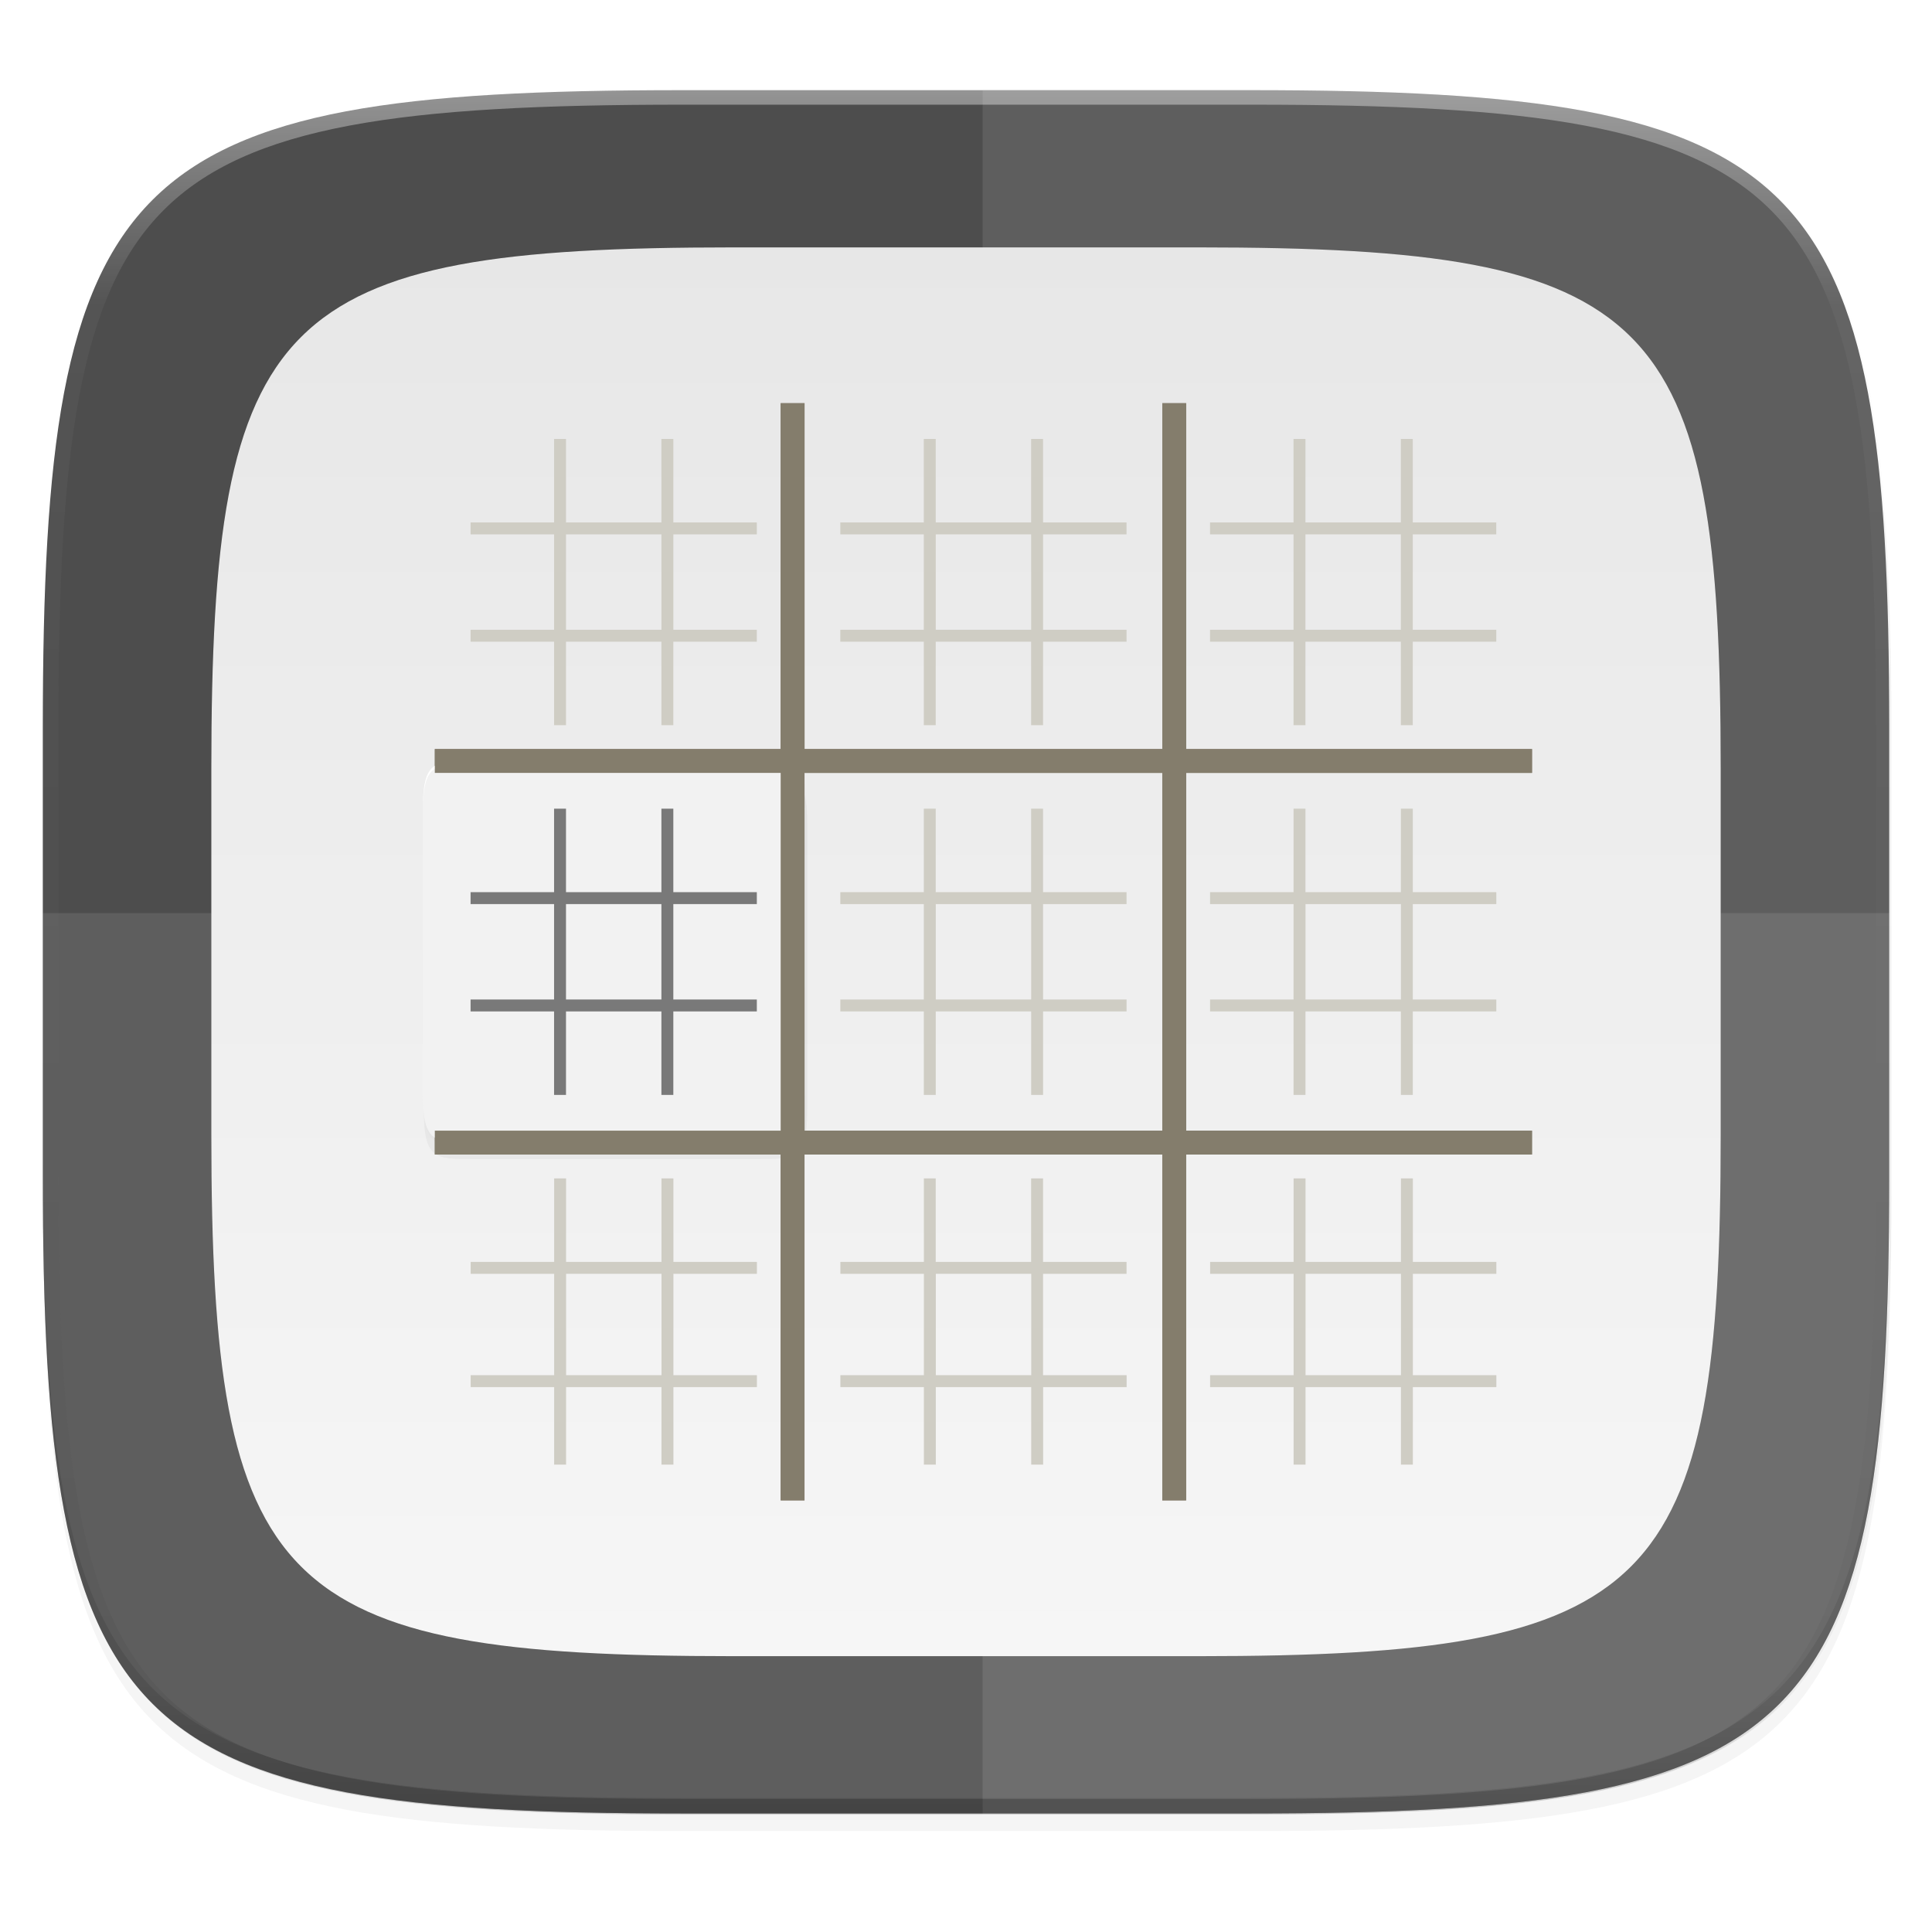 <?xml version="1.0" encoding="UTF-8" standalone="no"?>
<!-- Created with Inkscape (http://www.inkscape.org/) -->

<svg
   xmlns:dc="http://purl.org/dc/elements/1.1/"
   xmlns:cc="http://creativecommons.org/ns#"
   xmlns:rdf="http://www.w3.org/1999/02/22-rdf-syntax-ns#"
   xmlns:svg="http://www.w3.org/2000/svg"
   xmlns="http://www.w3.org/2000/svg"
   xmlns:xlink="http://www.w3.org/1999/xlink"
   xmlns:sodipodi="http://sodipodi.sourceforge.net/DTD/sodipodi-0.dtd"
   xmlns:inkscape="http://www.inkscape.org/namespaces/inkscape"
   width="256"
   height="256"
   viewBox="0 0 67.733 67.733"
   version="1.1"
   id="svg1488"
   inkscape:version="0.92.3 (2405546, 2018-03-11)"
   sodipodi:docname="3.svg">
  <defs
     id="defs1482">
    <clipPath
       clipPathUnits="userSpaceOnUse"
       id="clipPath1025">
      <path
         id="path1027"
         d="M 111.941,84 C 99.36,84.145 90.153,83.714 82.625,87.867 c -3.764,2.077 -6.752,5.575 -8.398,9.961 C 72.58,102.214 72,107.424 72,114 v 42 h 160 v -26 c 0,-6.576 -0.58,-11.786 -2.227,-16.172 -0.205,-0.545 -0.479,-1.04 -0.742,-1.543 -0.1,-0.185 -0.178,-0.381 -0.273,-0.566 -1.727,-3.388 -4.255,-6.145 -7.383,-7.871 C 213.846,99.694 204.64,100.145 192.059,100 H 192 151.668 L 135.453,84 h -23.492 z"
         style="color:#000000;font-style:normal;font-variant:normal;font-weight:normal;font-stretch:normal;font-size:medium;line-height:normal;font-family:sans-serif;font-variant-ligatures:none;font-variant-position:normal;font-variant-caps:normal;font-variant-numeric:normal;font-variant-alternates:normal;font-feature-settings:normal;text-indent:0;text-align:start;text-decoration:none;text-decoration-line:none;text-decoration-style:solid;text-decoration-color:#000000;letter-spacing:normal;word-spacing:normal;text-transform:none;writing-mode:lr-tb;direction:ltr;baseline-shift:baseline;text-anchor:start;white-space:normal;shape-padding:0;clip-rule:nonzero;display:inline;overflow:visible;visibility:visible;opacity:1;isolation:auto;mix-blend-mode:normal;color-interpolation:sRGB;color-interpolation-filters:linearRGB;solid-color:#000000;solid-opacity:1;fill:#e3dfd5;fill-opacity:1;fill-rule:nonzero;stroke:none;stroke-width:4;stroke-linecap:butt;stroke-linejoin:miter;stroke-miterlimit:4;stroke-dasharray:none;stroke-dashoffset:0;stroke-opacity:1;marker:none;color-rendering:auto;image-rendering:auto;shape-rendering:auto;text-rendering:auto;enable-background:accumulate"
         inkscape:connector-curvature="0" />
    </clipPath>
    <linearGradient
       id="linearGradient1013"
       inkscape:collect="always">
      <stop
         id="stop1005"
         offset="0"
         style="stop-color:#ffffff;stop-opacity:1;" />
      <stop
         style="stop-color:#ffffff;stop-opacity:0.098"
         offset="0.125"
         id="stop1007" />
      <stop
         style="stop-color:#000000;stop-opacity:0.098"
         offset="0.925"
         id="stop1009" />
      <stop
         id="stop1011"
         offset="1"
         style="stop-color:#000000;stop-opacity:0.498" />
    </linearGradient>
    <clipPath
       clipPathUnits="userSpaceOnUse"
       id="clipPath1082-3">
      <path
         sodipodi:nodetypes="sssssssss"
         inkscape:connector-curvature="0"
         id="path1084-6"
         d="M 361.938,-212 C 507.235,-212 528,-191.287 528,-46.125 V 70.125 C 528,215.286 507.235,236 361.938,236 H 214.062 C 68.765,236 48,215.286 48,70.125 V -46.125 C 48,-191.287 68.765,-212 214.062,-212 Z"
         style="display:inline;opacity:1;fill:#8c59d9;fill-opacity:1;stroke:none;stroke-width:2;stroke-linecap:round;stroke-linejoin:round;stroke-miterlimit:4;stroke-dasharray:none;stroke-dashoffset:0;stroke-opacity:1;enable-background:new" />
    </clipPath>
    <clipPath
       clipPathUnits="userSpaceOnUse"
       id="clipPath1082-3-5">
      <path
         sodipodi:nodetypes="sssssssss"
         inkscape:connector-curvature="0"
         id="path1084-6-6"
         d="M 361.938,-212 C 507.235,-212 528,-191.287 528,-46.125 V 70.125 C 528,215.286 507.235,236 361.938,236 H 214.062 C 68.765,236 48,215.286 48,70.125 V -46.125 C 48,-191.287 68.765,-212 214.062,-212 Z"
         style="display:inline;opacity:1;fill:#8c59d9;fill-opacity:1;stroke:none;stroke-width:2;stroke-linecap:round;stroke-linejoin:round;stroke-miterlimit:4;stroke-dasharray:none;stroke-dashoffset:0;stroke-opacity:1;enable-background:new" />
    </clipPath>
    <filter
       inkscape:collect="always"
       style="color-interpolation-filters:sRGB"
       id="filter4569-2"
       x="-0.012"
       width="1.023"
       y="-0.012"
       height="1.025">
      <feGaussianBlur
         inkscape:collect="always"
         stdDeviation="1.16"
         id="feGaussianBlur4571-9" />
    </filter>
    <filter
       inkscape:collect="always"
       style="color-interpolation-filters:sRGB"
       id="filter913"
       x="-0.023"
       width="1.046"
       y="-0.025"
       height="1.05">
      <feGaussianBlur
         inkscape:collect="always"
         stdDeviation="2.32"
         id="feGaussianBlur915" />
    </filter>
    <linearGradient
       inkscape:collect="always"
       xlink:href="#linearGradient1013"
       id="linearGradient906"
       gradientUnits="userSpaceOnUse"
       x1="296"
       y1="-212"
       x2="296"
       y2="236" />
    <linearGradient
       gradientTransform="matrix(0.22,0,0,0.22,0.353,228.239)"
       inkscape:collect="always"
       xlink:href="#linearGradient3797-5"
       id="linearGradient2059"
       x1="168"
       y1="284"
       x2="168"
       y2="28"
       gradientUnits="userSpaceOnUse" />
    <linearGradient
       id="linearGradient3797-5">
      <stop
         id="stop3801"
         offset="0"
         style="stop-color:#f7f7f7;stop-opacity:1" />
      <stop
         id="stop3799"
         offset="1"
         style="stop-color:#e6e6e6;stop-opacity:1" />
    </linearGradient>
    <filter
       inkscape:collect="always"
       style="color-interpolation-filters:sRGB"
       id="filter895"
       x="-0.046"
       width="1.093"
       y="-0.05"
       height="1.099">
      <feGaussianBlur
         inkscape:collect="always"
         stdDeviation="1.023"
         id="feGaussianBlur897" />
    </filter>
    <filter
       inkscape:collect="always"
       style="color-interpolation-filters:sRGB"
       id="filter12934"
       x="-0.012"
       width="1.024"
       y="-0.012"
       height="1.024">
      <feGaussianBlur
         inkscape:collect="always"
         stdDeviation="0.64"
         id="feGaussianBlur12936" />
    </filter>
    <filter
       inkscape:collect="always"
       style="color-interpolation-filters:sRGB"
       id="filter12940"
       x="-0.06"
       width="1.12"
       y="-0.06"
       height="1.12">
      <feGaussianBlur
         inkscape:collect="always"
         stdDeviation="3.2"
         id="feGaussianBlur12942" />
    </filter>
  </defs>
  <sodipodi:namedview
     id="base"
     pagecolor="#ffffff"
     bordercolor="#666666"
     borderopacity="1.0"
     inkscape:pageopacity="0.0"
     inkscape:pageshadow="2"
     inkscape:zoom="3.4628043"
     inkscape:cx="103.27414"
     inkscape:cy="127.84507"
     inkscape:document-units="px"
     inkscape:current-layer="layer1"
     showgrid="true"
     units="px"
     inkscape:window-width="1920"
     inkscape:window-height="1013"
     inkscape:window-x="0"
     inkscape:window-y="34"
     inkscape:window-maximized="1">
    <inkscape:grid
       type="xygrid"
       id="grid2168" />
  </sodipodi:namedview>
  <g
     inkscape:label="Livello 1"
     inkscape:groupmode="layer"
     id="layer1"
     transform="translate(0,-229.267)">
    <path
       style="display:inline;opacity:0.2;fill:#000000;fill-opacity:1;stroke:none;stroke-width:2;stroke-linecap:round;stroke-linejoin:round;stroke-miterlimit:4;stroke-dasharray:none;stroke-dashoffset:0;stroke-opacity:1;filter:url(#filter913);enable-background:new"
       d="m 188.969,46 c 72.649,0 83.031,10.357 83.031,82.938 v 58.125 c 0,72.581 -10.383,82.938 -83.031,82.938 h -73.938 C 42.383,270 32,259.643 32,187.062 v -58.125 c 0,-72.581 10.383,-82.938 83.031,-82.938 z"
       id="path899"
       inkscape:connector-curvature="0"
       sodipodi:nodetypes="sssssssss"
       transform="matrix(0.27,0,0,0.27,-7.129,220.56)" />
    <path
       sodipodi:nodetypes="sssssssss"
       inkscape:connector-curvature="0"
       id="path4567-1"
       d="m 188.969,44 c 72.649,0 83.031,10.357 83.031,82.938 v 58.125 c 0,72.581 -10.383,82.938 -83.031,82.938 h -73.938 C 42.383,268 32,257.643 32,185.062 v -58.125 c 0,-72.581 10.383,-82.938 83.031,-82.938 z"
       style="display:inline;opacity:0.1;fill:#000000;fill-opacity:1;stroke:none;stroke-width:2;stroke-linecap:round;stroke-linejoin:round;stroke-miterlimit:4;stroke-dasharray:none;stroke-dashoffset:0;stroke-opacity:1;filter:url(#filter4569-2);enable-background:new"
       transform="matrix(0.27,0,0,0.27,-7.129,220.56)" />
    <path
       style="display:inline;opacity:1;fill:#4d4d4d;fill-opacity:1;stroke:none;stroke-width:0.539;stroke-linecap:round;stroke-linejoin:round;stroke-miterlimit:4;stroke-dasharray:none;stroke-dashoffset:0;stroke-opacity:1;enable-background:new"
       d="m 23.896,232.428 c -9.797,0 -15.394,0.697 -18.545,3.843 -3.15,3.146 -3.85,8.737 -3.85,18.526 v 15.677 c 0,9.788 0.699,15.379 3.85,18.526 3.15,3.146 8.747,3.843 18.545,3.843 h 19.942 c 9.797,0 15.394,-0.697 18.545,-3.843 3.15,-3.146 3.85,-8.737 3.85,-18.526 v -15.677 c 0,-9.788 -0.699,-15.379 -3.85,-18.526 -3.15,-3.146 -8.747,-3.843 -18.545,-3.843 z"
       id="rect877-2"
       inkscape:connector-curvature="0" />
    <path
       style="display:inline;opacity:0.2;fill:#131313;fill-opacity:1;stroke:none;stroke-width:0.539;stroke-linecap:round;stroke-linejoin:round;stroke-miterlimit:4;stroke-dasharray:none;stroke-dashoffset:0;stroke-opacity:1;enable-background:new"
       d="m 1.502,269.934 v 0.539 c 0,9.788 0.699,15.379 3.85,18.526 3.15,3.146 8.747,3.843 18.545,3.843 h 19.942 c 9.797,0 15.394,-0.697 18.545,-3.843 3.15,-3.146 3.85,-8.737 3.85,-18.526 v -0.539 c 0,9.788 -0.699,15.379 -3.85,18.526 -3.15,3.146 -8.747,3.843 -18.545,3.843 h -19.942 c -9.797,0 -15.394,-0.697 -18.545,-3.843 -3.15,-3.146 -3.85,-8.737 -3.85,-18.526 z"
       id="path917"
       inkscape:connector-curvature="0" />
    <path
       style="display:inline;opacity:0.1;fill:#ffffff;fill-opacity:1;stroke:none;stroke-width:0.533;stroke-linecap:round;stroke-linejoin:round;stroke-miterlimit:4;stroke-dasharray:none;stroke-dashoffset:0;stroke-opacity:1;enable-background:new"
       d="m 1.502,261.281 v 9.748 c 0,9.545 0.699,14.997 3.85,18.065 3.15,3.068 8.747,3.748 18.545,3.748 h 19.942 c 9.797,0 15.394,-0.68 18.545,-3.748 3.15,-3.068 3.85,-8.52 3.85,-18.065 v -9.748 z"
       id="path897"
       inkscape:connector-curvature="0" />
    <path
       style="display:inline;opacity:0.1;fill:#ffffff;fill-opacity:1;stroke:none;stroke-width:2.071;stroke-linecap:round;stroke-linejoin:round;stroke-miterlimit:4;stroke-dasharray:none;stroke-dashoffset:0;stroke-opacity:1;enable-background:new"
       d="M 130 240.285 L 165.686 240.285 C 174.943 240.285 183.208 240.12 190.584 239.688 C 194.272 239.471 197.737 239.188 200.994 238.824 C 204.251 238.461 207.299 238.019 210.15 237.482 C 213.002 236.946 215.657 236.317 218.129 235.582 C 220.601 234.847 222.888 234.006 225.006 233.047 C 227.124 232.087 229.073 231.007 230.863 229.797 C 232.654 228.587 234.285 227.246 235.773 225.76 C 237.262 224.273 238.607 222.642 239.818 220.854 C 241.03 219.065 242.109 217.12 243.07 215.004 C 244.031 212.888 244.875 210.604 245.611 208.135 C 246.348 205.666 246.976 203.012 247.514 200.164 C 248.051 197.316 248.495 194.271 248.859 191.018 C 249.224 187.764 249.508 184.302 249.725 180.617 C 250.158 173.248 250.324 164.991 250.324 155.742 L 250.324 96.49 C 250.324 87.242 250.158 78.984 249.725 71.615 C 249.508 67.931 249.224 64.468 248.859 61.215 C 248.495 57.961 248.051 54.917 247.514 52.068 C 246.976 49.22 246.348 46.567 245.611 44.098 C 244.875 41.629 244.031 39.344 243.07 37.229 C 242.109 35.113 241.03 33.167 239.818 31.379 C 238.607 29.591 237.262 27.959 235.773 26.473 C 234.285 24.986 232.654 23.646 230.863 22.436 C 229.073 21.225 227.124 20.145 225.006 19.186 C 222.888 18.226 220.601 17.385 218.129 16.65 C 215.657 15.915 213.002 15.286 210.15 14.75 C 207.299 14.214 204.251 13.772 200.994 13.408 C 197.737 13.045 194.272 12.761 190.584 12.545 C 183.208 12.112 174.943 11.947 165.686 11.947 L 130 11.947 L 130 240.285 z "
       id="path844"
       transform="matrix(0.265,0,0,0.265,0,229.267)" />
    <path
       sodipodi:nodetypes="sssssssss"
       inkscape:connector-curvature="0"
       id="path1068-7"
       d="M 361.938,-212 C 507.235,-212 528,-191.287 528,-46.125 V 70.125 C 528,215.286 507.235,236 361.938,236 H 214.062 C 68.765,236 48,215.286 48,70.125 V -46.125 C 48,-191.287 68.765,-212 214.062,-212 Z"
       style="display:inline;opacity:0.4;fill:none;fill-opacity:1;stroke:url(#linearGradient906);stroke-width:8;stroke-linecap:round;stroke-linejoin:round;stroke-miterlimit:4;stroke-dasharray:none;stroke-dashoffset:0;stroke-opacity:1;enable-background:new"
       clip-path="url(#clipPath1082-3-5)"
       transform="matrix(0.135,0,0,0.135,-4.971,261.017)" />
    <path
       sodipodi:nodetypes="sssssssss"
       inkscape:connector-curvature="0"
       id="path869"
       d="m 42.018,237.94 c 16.018,0 18.307,2.283 18.307,18.287 v 12.816 c 0,16.003 -2.289,18.287 -18.307,18.287 H 25.716 c -16.018,0 -18.307,-2.284 -18.307,-18.287 v -12.816 c 0,-16.003 2.289,-18.287 18.307,-18.287 z"
       style="display:inline;opacity:0.3;fill:#000000;fill-opacity:1;stroke:none;stroke-width:0.441;stroke-linecap:round;stroke-linejoin:round;stroke-miterlimit:4;stroke-dasharray:none;stroke-dashoffset:0;stroke-opacity:1;enable-background:new;filter:url(#filter895)" />
    <path
       style="display:inline;opacity:1;fill:url(#linearGradient2059);fill-opacity:1;stroke:none;stroke-width:0.441;stroke-linecap:round;stroke-linejoin:round;stroke-miterlimit:4;stroke-dasharray:none;stroke-dashoffset:0;stroke-opacity:1;enable-background:new"
       d="m 42.018,237.94 c 16.018,0 18.307,2.283 18.307,18.287 v 12.816 c 0,16.003 -2.289,18.287 -18.307,18.287 H 25.716 c -16.018,0 -18.307,-2.284 -18.307,-18.287 v -12.816 c 0,-16.003 2.289,-18.287 18.307,-18.287 z"
       id="rect877"
       inkscape:connector-curvature="0"
       sodipodi:nodetypes="sssssssss" />
    <g
       id="g1704"
       transform="translate(2.576,1.035)">
      <path
         sodipodi:nodetypes="cccccccccccccccccccccccccccccccccc"
         inkscape:connector-curvature="0"
         id="path4635"
         d="m 24.793,242.367 v 12.125 H 12.668 v 0.836 h 12.125 v 12.543 H 12.668 v 0.836 h 12.125 v 12.125 h 0.836 V 268.708 h 12.543 v 12.125 h 0.836 V 268.708 h 12.125 v -0.836 H 39.009 v -12.543 h 12.125 v -0.836 H 39.009 v -12.125 h -0.836 v 12.125 H 25.63 v -12.125 z m 0.836,12.962 h 12.543 v 12.543 H 25.63 Z"
         style="color:#000000;display:inline;overflow:visible;visibility:visible;opacity:1;fill:#847d6c;fill-opacity:1;fill-rule:nonzero;stroke:none;stroke-width:0.627;marker:none;enable-background:accumulate" />
      <path
         sodipodi:nodetypes="cccccccccccccccccccccccccccccccccccccccccccccccccccccccccccccccccccccccccccccccccccccccccccccccccccccccccccccccccccccccccccccccccccccccccccccccccccccccccccccccccccccccccccccccccccccccccccccccccccccccccccccccccccccccccccccccccccccccccccccccccccccccccccccccccccccccccccccccccccccccccccccccccccccccccccccccccc"
         inkscape:connector-curvature="0"
         id="path5495"
         d="m 16.849,243.621 v 2.927 h -2.927 v 0.418 h 2.927 v 3.345 h -2.927 v 0.418 h 2.927 v 2.927 h 0.418 v -2.927 h 3.345 v 2.927 h 0.418 v -2.927 h 2.927 v -0.418 h -6.69 v -3.345 h 6.69 v -0.418 h -2.927 v -2.927 h -0.418 v 2.927 h -3.345 v -2.927 z m 12.962,0 v 2.927 h -2.927 v 0.418 h 2.927 v 3.345 h -2.927 v 0.418 h 2.927 v 2.927 h 0.418 v -2.927 h 3.345 v 2.927 h 0.418 v -2.927 h 2.927 v -0.418 H 33.992 v -3.345 h 2.927 v -0.418 H 33.992 v -2.927 h -0.418 v 2.927 h -3.345 v -2.927 z m 12.962,0 v 2.927 h -2.927 v 0.418 h 3.345 v 3.345 h -3.345 v 0.418 h 2.927 v 2.927 h 0.418 v -2.927 h 3.345 v 2.927 h 0.418 v -2.927 h 2.927 v -0.418 h -2.927 v -3.345 h 2.927 v -0.418 h -2.927 v -2.927 h -0.418 v 2.927 h -3.345 v -2.927 z m -22.16,3.345 h 0.418 v 3.345 h -0.418 z m 9.617,0 h 3.345 v 3.345 h -3.345 z m 12.543,0 h 3.763 v 3.345 h -3.763 z m -25.923,9.617 v 2.927 h -2.927 v 0.418 h 2.927 v 3.345 h -2.927 v 0.418 h 2.927 v 2.927 h 0.418 v -2.927 h 3.345 v 2.927 h 0.418 v -2.927 h 2.927 v -0.418 h -2.927 v -3.345 h 2.927 v -0.418 h -2.927 v -2.927 h -0.418 v 2.927 h -3.345 v -2.927 z m 12.962,0 v 2.927 h -2.927 v 0.418 h 2.927 v 3.345 h -2.927 v 0.418 h 2.927 v 2.927 h 0.418 v -2.927 h 3.345 v 2.927 h 0.418 v -2.927 h 2.927 V 263.273 H 33.992 v -3.345 h 2.927 v -0.418 H 33.992 v -2.927 h -0.418 v 2.927 h -3.345 v -2.927 z m 12.962,0 v 2.927 h -2.927 v 0.418 h 2.927 v 3.345 h -2.927 v 0.418 h 2.927 v 2.927 h 0.418 v -2.927 h 3.345 v 2.927 h 0.418 v -2.927 h 2.927 v -0.418 h -2.927 v -3.345 h 2.927 v -0.418 h -2.927 v -2.927 h -0.418 v 2.927 h -3.345 v -2.927 z m -25.505,3.345 h 3.345 v 3.345 h -3.345 z m 12.962,0 h 3.345 v 3.345 h -3.345 z m 12.962,0 h 3.345 v 3.345 h -3.345 z m -26.341,9.617 v 2.927 h -2.927 v 0.418 h 2.927 v 3.554 h -2.927 v 0.418 h 2.927 v 2.718 h 0.418 v -2.718 h 3.345 v 2.718 h 0.418 v -2.718 h 2.927 v -0.418 h -2.927 v -3.554 h 2.927 v -0.418 h -2.927 v -2.927 h -0.418 v 2.927 h -3.345 v -2.927 z m 12.962,0 v 2.927 h -2.927 v 0.418 h 2.927 v 3.554 h -2.927 v 0.418 h 2.927 v 2.718 h 0.418 v -2.718 h 3.345 v 2.718 h 0.418 v -2.718 h 2.927 v -0.418 H 33.992 v -3.554 h 2.927 v -0.418 H 33.992 v -2.927 h -0.418 v 2.927 h -3.345 v -2.927 z m 12.962,0 v 2.927 h -2.927 v 0.418 h 2.927 v 3.554 h -2.927 v 0.418 h 2.927 v 2.718 h 0.418 v -2.718 h 3.345 v 2.718 h 0.418 v -2.718 h 2.927 v -0.418 h -2.927 v -3.554 h 2.927 v -0.418 h -2.927 v -2.927 h -0.418 v 2.927 h -3.345 v -2.927 z m -25.505,3.345 h 3.345 v 3.554 h -3.345 z m 12.962,0 h 3.345 v 3.554 h -3.345 z m 12.962,0 h 3.345 v 3.554 h -3.345 z"
         style="color:#000000;display:inline;overflow:visible;visibility:visible;opacity:1;fill:#cfcdc4;fill-opacity:1;fill-rule:nonzero;stroke:none;stroke-width:0.443;marker:none;enable-background:accumulate" />
      <path
         transform="matrix(0.105,0,0,0.105,4.724,257.001)"
         sodipodi:nodetypes="sssssssss"
         inkscape:connector-curvature="0"
         id="path12938"
         d="m 88,-15 h 96 c 12,0 16,0 16,16 v 96 c 0,16 -4,16 -16,16 H 88 C 76,113 72,113 72,97 V 1 c 0,-16 4,-16 16,-16 z"
         style="display:inline;opacity:0.2;fill:#000000;fill-opacity:1;stroke:none;stroke-width:16;stroke-miterlimit:4;stroke-dasharray:none;stroke-opacity:1;filter:url(#filter12940);enable-background:new" />
      <path
         transform="matrix(0.105,0,0,0.105,4.724,257.001)"
         style="display:inline;opacity:0.1;fill:#000000;fill-opacity:1;stroke:none;stroke-width:16;stroke-miterlimit:4;stroke-dasharray:none;stroke-opacity:1;filter:url(#filter12934);enable-background:new"
         d="m 88,-19 h 96 c 12,0 16,0 16,16 v 96 c 0,16 -4,16 -16,16 H 88 C 76,109 72,109 72,93 V -3 c 0,-16 4,-16 16,-16 z"
         id="path12932"
         inkscape:connector-curvature="0"
         sodipodi:nodetypes="sssssssss" />
      <path
         sodipodi:nodetypes="sssssssss"
         inkscape:connector-curvature="0"
         id="rect12893"
         d="m 13.922,254.91 h 10.035 c 1.254,0 1.672,0 1.672,1.672 v 10.035 c 0,1.672 -0.418,1.672 -1.672,1.672 H 13.922 c -1.254,0 -1.672,0 -1.672,-1.672 v -10.035 c 0,-1.672 0.418,-1.672 1.672,-1.672 z"
         style="display:inline;opacity:1;fill:#f2f2f2;fill-opacity:1;stroke:none;stroke-width:1.672;stroke-miterlimit:4;stroke-dasharray:none;stroke-opacity:1;enable-background:new" />
      <path
         style="color:#000000;display:inline;overflow:visible;visibility:visible;opacity:0.5;fill:#000000;fill-opacity:1;fill-rule:nonzero;stroke:none;stroke-width:0.443;marker:none;enable-background:accumulate"
         d="m 16.849,256.583 v 2.927 h -2.927 v 0.418 h 2.927 v 3.345 h -2.927 v 0.418 h 2.927 v 2.927 h 0.418 v -2.927 h 3.345 v 2.927 h 0.418 v -2.927 h 2.927 v -0.418 h -2.927 v -3.345 h 2.927 v -0.418 h -2.927 v -2.927 h -0.418 v 2.927 h -3.345 v -2.927 z m 0.418,3.345 h 3.345 v 3.345 h -3.345 z"
         id="path12895"
         inkscape:connector-curvature="0"
         sodipodi:nodetypes="cccccccccccccccccccccccccccccccccc" />
      <path
         inkscape:connector-curvature="0"
         id="path12927"
         d="m 13.922,254.91 c -1.254,0 -1.672,0 -1.672,1.672 v 0.105 c 0,-1.672 0.418,-1.672 1.672,-1.672 h 10.035 c 1.254,0 1.672,0 1.672,1.672 v -0.105 c 0,-1.672 -0.418,-1.672 -1.672,-1.672 z"
         style="display:inline;opacity:1;fill:#ffffff;fill-opacity:1;stroke:none;stroke-width:1.672;stroke-miterlimit:4;stroke-dasharray:none;stroke-opacity:1;enable-background:new" />
      <path
         style="color:#000000;display:inline;overflow:visible;visibility:visible;opacity:1;fill:#847d6c;fill-opacity:1;fill-rule:nonzero;stroke:none;stroke-width:0.627;marker:none;enable-background:accumulate"
         d="m 24.793,242.367 v 12.125 H 12.668 v 0.836 h 12.125 v 12.543 H 12.668 v 0.836 h 12.125 v 12.125 h 0.836 V 268.708 h 12.543 v 12.125 h 0.836 V 268.708 h 12.125 v -0.836 H 39.009 v -12.543 h 12.125 v -0.836 H 39.009 v -12.125 h -0.836 v 12.125 H 25.63 v -12.125 z m 0.836,12.962 h 12.543 v 12.543 H 25.63 Z"
         id="path953-7"
         inkscape:connector-curvature="0"
         sodipodi:nodetypes="cccccccccccccccccccccccccccccccccc" />
    </g>
  </g>
</svg>
